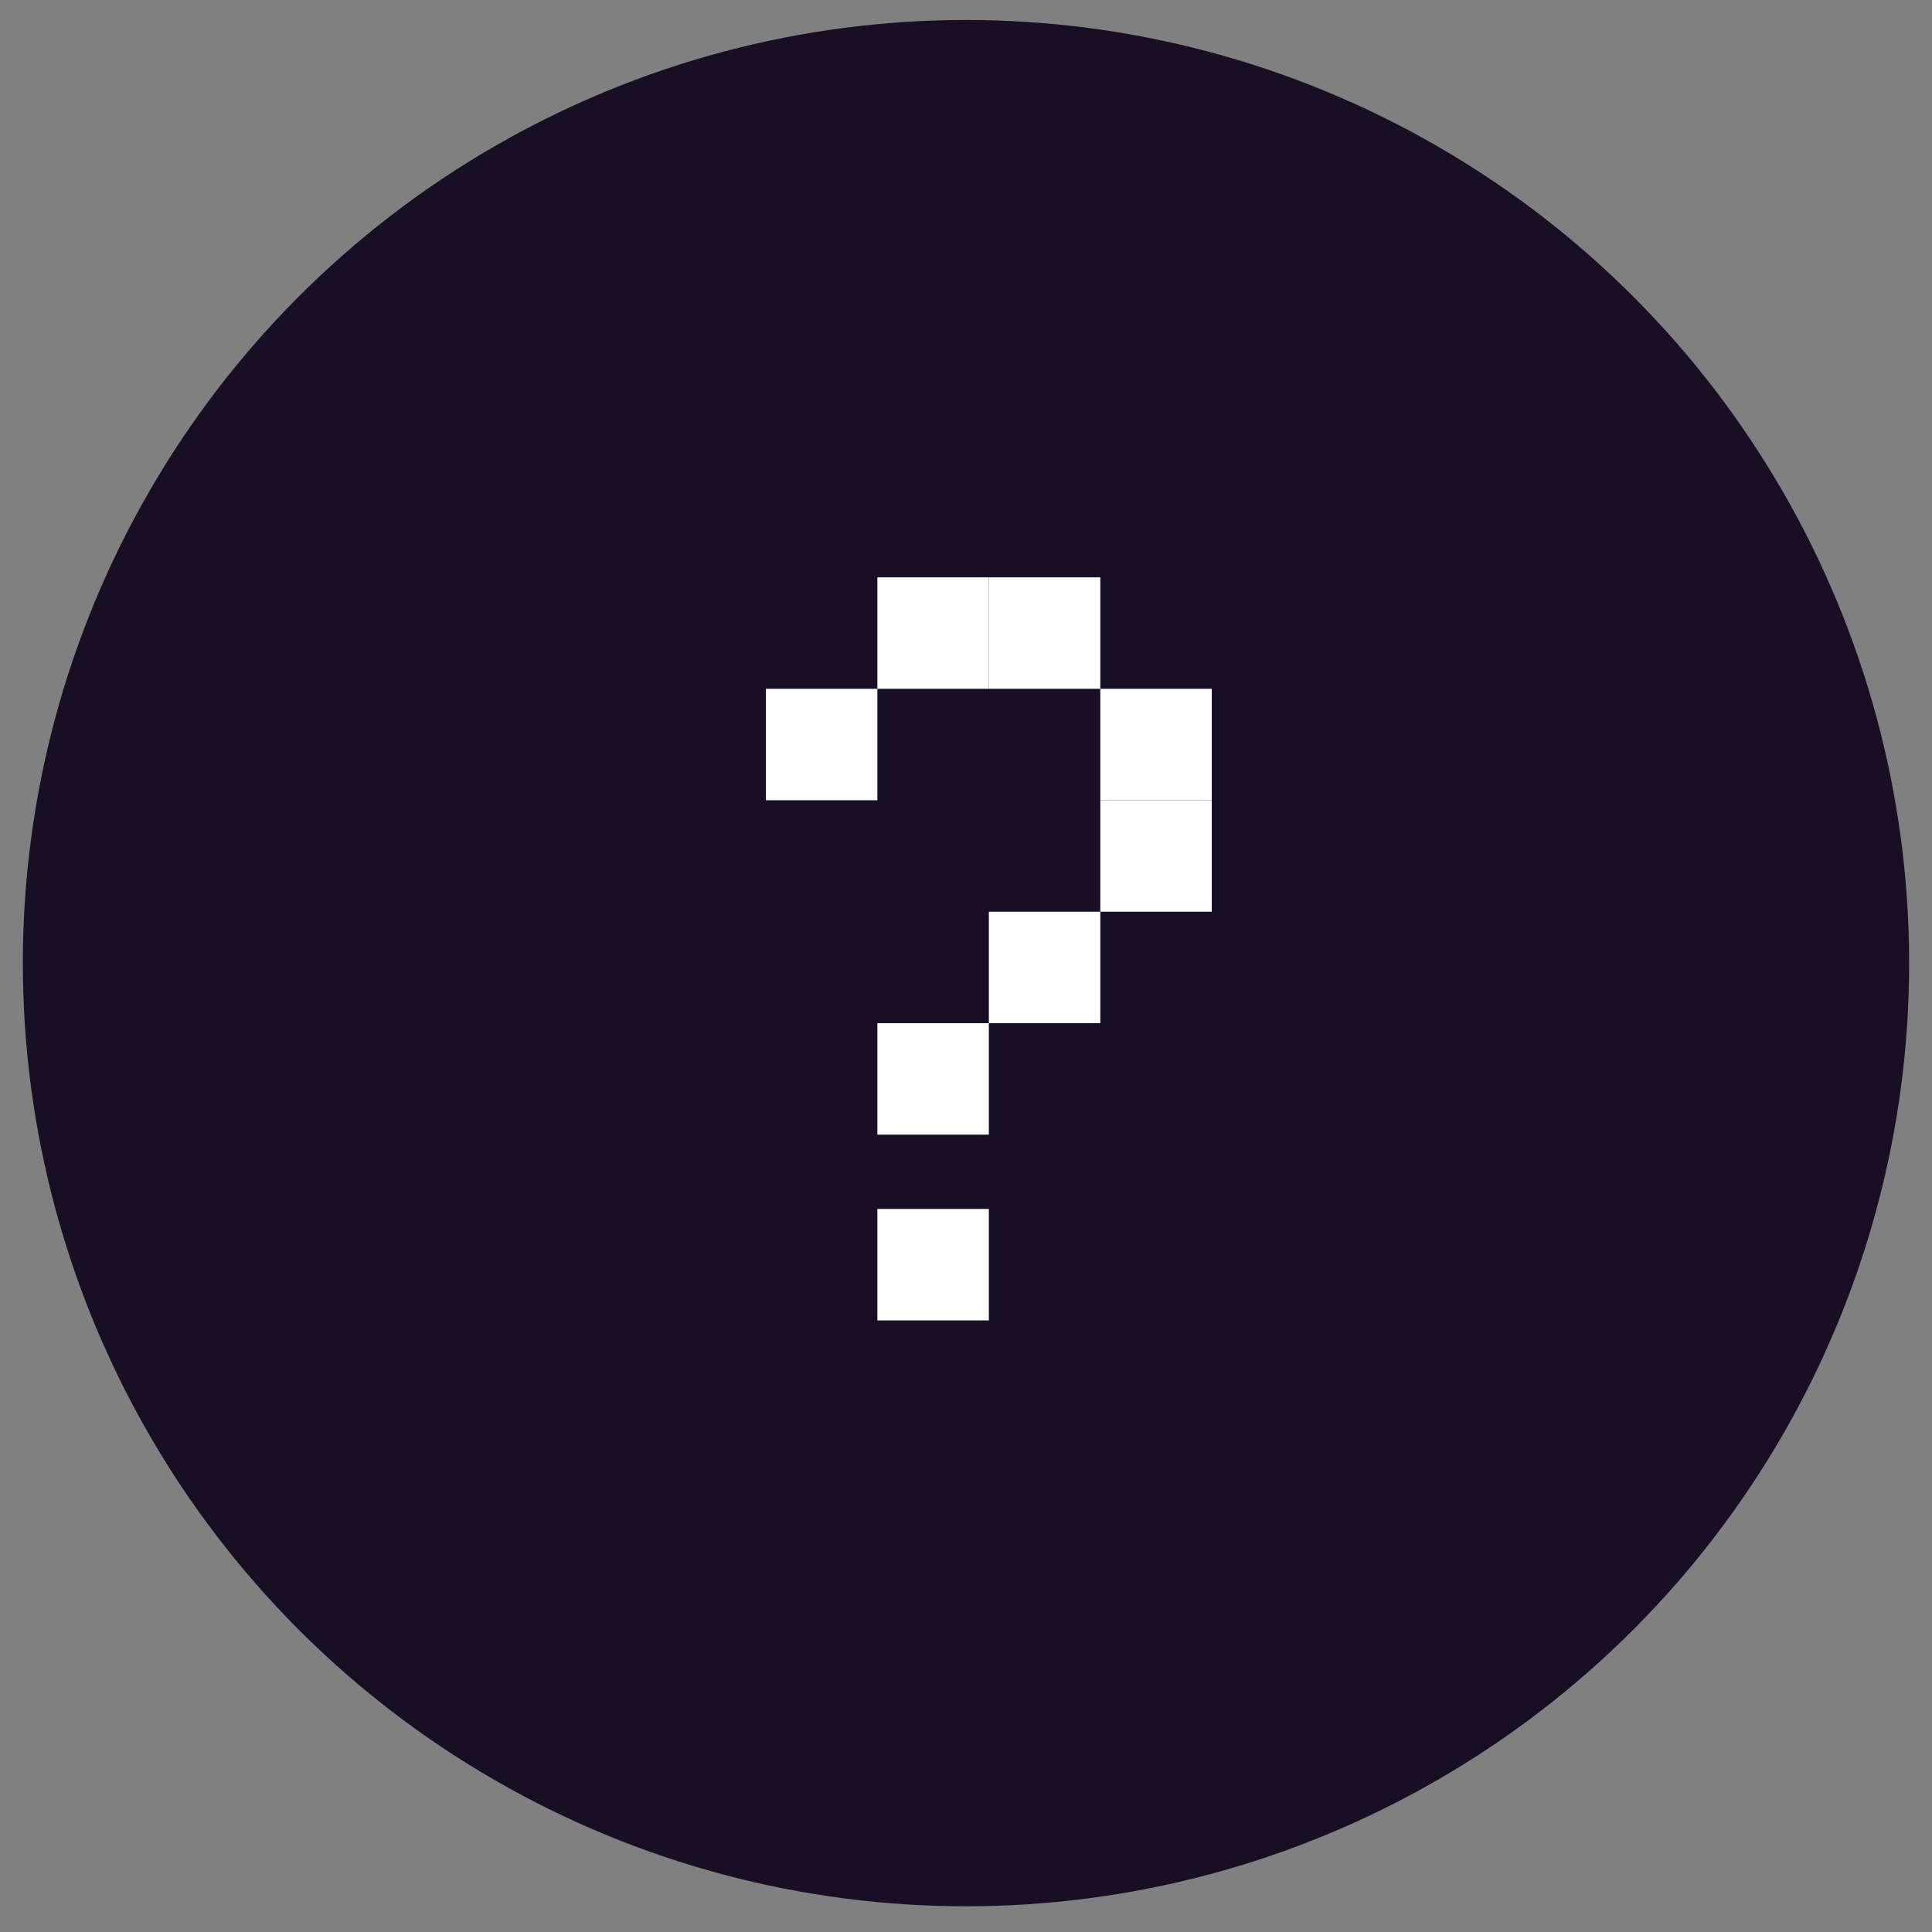 <svg width="52" height="52" viewBox="0 0 52 52" fill="none" xmlns="http://www.w3.org/2000/svg">
<rect x="0" y="0" width="52" height="52" fill="#808080" stroke="none"/>
<circle cx="26" cy="25.923" r="25.385" fill="#180F24"/>
<rect x="23.615" y="32.539" width="3" height="3" fill="white"/>
<rect x="23.615" y="27.539" width="3" height="3" fill="white"/>
<rect x="26.615" y="24.539" width="3" height="3" fill="white"/>
<rect x="29.615" y="18.539" width="3" height="3" fill="white"/>
<rect x="29.615" y="21.539" width="3" height="3" fill="white"/>
<rect x="29.615" y="15.539" width="3" height="3" transform="rotate(90 29.615 15.539)" fill="white"/>
<rect x="26.615" y="15.539" width="3" height="3" transform="rotate(90 26.615 15.539)" fill="white"/>
<rect x="23.615" y="18.539" width="3" height="3" transform="rotate(90 23.615 18.539)" fill="white"/>
</svg>

